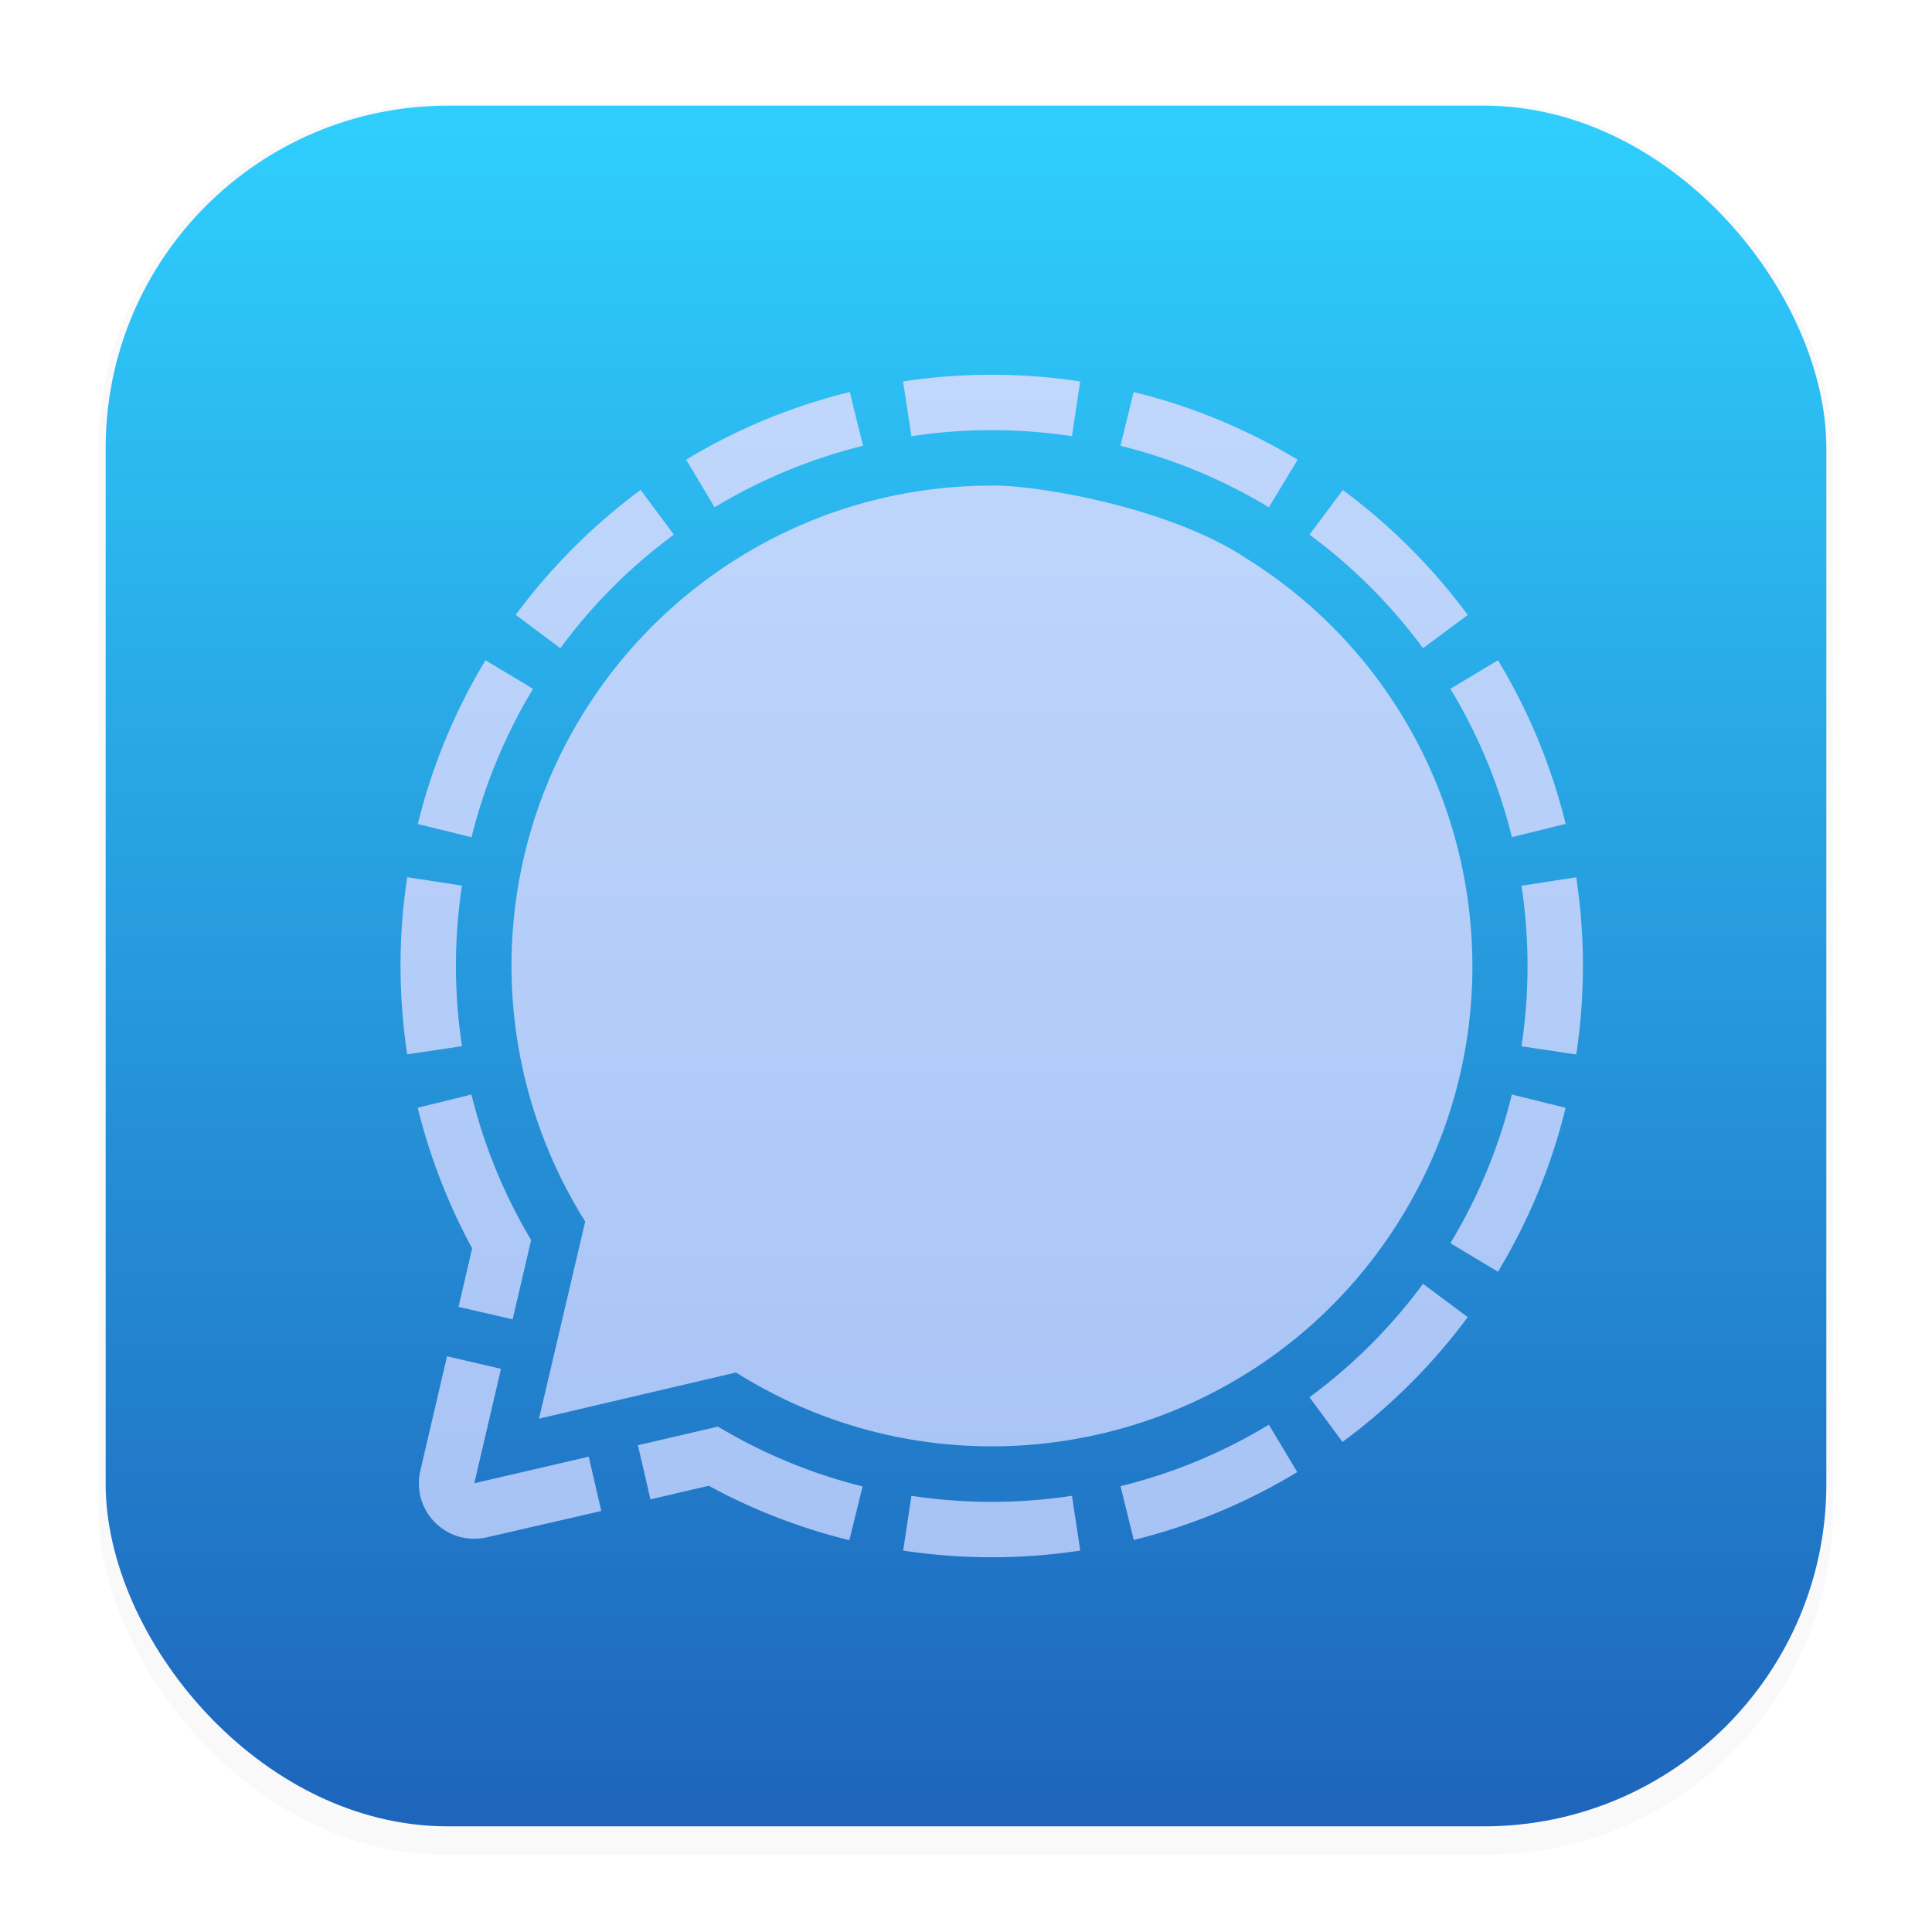 <svg xmlns="http://www.w3.org/2000/svg" width="64" height="64" version="1.1" viewBox="0 0 16.933 16.933">
 <defs>
  <filter id="filter1178" x="-.048" y="-.048" width="1.096" height="1.096" color-interpolation-filters="sRGB">
   <feGaussianBlur stdDeviation="0.307" />
  </filter>
  <linearGradient id="linearGradient1340" x1="8.664" x2="8.664" y1="15.931" y2=".794" gradientUnits="userSpaceOnUse">
   <stop stop-color="#1e65bc" offset="0" />
   <stop stop-color="#2fd0fe" offset="1" />
  </linearGradient>
  <linearGradient id="linearGradient1980" x1="8.22" x2="8.22" y1="3.155" y2="13.43" gradientTransform="translate(.19 .142)" gradientUnits="userSpaceOnUse">
   <stop stop-color="#c1d7fc" offset="0" />
   <stop stop-color="#a7c3f5" offset="1" />
  </linearGradient>
 </defs>
 <g stroke-linecap="round" stroke-linejoin="round">
  <rect transform="matrix(.991 0 0 1 .073 .002)" x=".794" y=".905" width="15.346" height="15.346" rx="3.053" ry="3.053" fill="#000000" filter="url(#filter1178)" opacity=".15" stroke-width="1.249" style="mix-blend-mode:normal" />
  <rect x=".926" y=".926" width="15.081" height="15.081" rx="3" ry="3" fill="url(#linearGradient1340)" stroke-width="1.227" />
  <rect x=".012" y=".006" width="16.924" height="16.927" fill="none" opacity=".15" stroke-width="1.052" />
 </g>
 <path d="m7.448 3.436 0.116 0.471a4.705 4.705 0 0 0-1.301 0.539l-0.249-0.417a5.117 5.117 0 0 1 1.434-0.593zm2.488 0-0.116 0.471a4.705 4.705 0 0 1 1.301 0.539l0.252-0.417a5.154 5.154 0 0 0-1.437-0.593zm-5.681 2.351a5.145 5.145 0 0 0-0.593 1.435l0.471 0.116a4.705 4.705 0 0 1 0.539-1.301zm-0.259 2.679a4.689 4.689 0 0 1 0.053-0.704l-0.48-0.074a5.182 5.182 0 0 0 0 1.553l0.48-0.072a4.704 4.704 0 0 1-0.053-0.704zm7.374 4.436-0.249-0.415a4.679 4.679 0 0 1-1.3 0.539l0.116 0.471a5.157 5.157 0 0 0 1.433-0.595zm2.018-4.436a4.704 4.704 0 0 1-0.053 0.704l0.48 0.072a5.182 5.182 0 0 0 0-1.553l-0.48 0.074a4.689 4.689 0 0 1 0.053 0.704zm0.334 1.243-0.471-0.116a4.696 4.696 0 0 1-0.539 1.303l0.417 0.25a5.137 5.137 0 0 0 0.593-1.437zm-4.327 3.401a4.698 4.698 0 0 1-1.407 0l-0.072 0.48a5.172 5.172 0 0 0 1.552 0zm3.077-1.858a4.683 4.683 0 0 1-0.995 0.994l0.289 0.392a5.228 5.228 0 0 0 1.098-1.094zm-0.995-6.566a4.691 4.691 0 0 1 0.995 0.995l0.392-0.291a5.221 5.221 0 0 0-1.095-1.095zm-6.566 0.995a4.691 4.691 0 0 1 0.995-0.995l-0.291-0.392a5.221 5.221 0 0 0-1.095 1.095zm8.218 0.106-0.417 0.25a4.679 4.679 0 0 1 0.539 1.3l0.471-0.116a5.137 5.137 0 0 0-0.593-1.434zm-5.141-1.964a4.698 4.698 0 0 1 1.407 0l0.072-0.48a5.172 5.172 0 0 0-1.552 0zm-2.828 8.944-1.003 0.233 0.234-1.003-0.473-0.11-0.234 1.003a0.486 0.486 0 0 0 0.362 0.584 0.508 0.508 0 0 0 0.221 0l1.003-0.231zm-1.141-1.313 0.474 0.109 0.162-0.695a4.655 4.655 0 0 1-0.523-1.275l-0.471 0.116a5.201 5.201 0 0 0 0.477 1.232zm2.267 1.051-0.695 0.162 0.11 0.474 0.511-0.119a5.138 5.138 0 0 0 1.232 0.477l0.116-0.471a4.662 4.662 0 0 1-1.27-0.526zm2.406-8.249c-2.326 0.001-4.209 1.887-4.209 4.212 0.001 0.792 0.225 1.567 0.646 2.238l-0.405 1.728 1.727-0.405c1.968 1.238 4.568 0.648 5.806-1.319 1.238-1.967 0.649-4.567-1.318-5.806-0.705-0.474-1.908-0.658-2.248-0.648z" fill="url(#linearGradient1980)" stroke-width=".015" />
</svg>